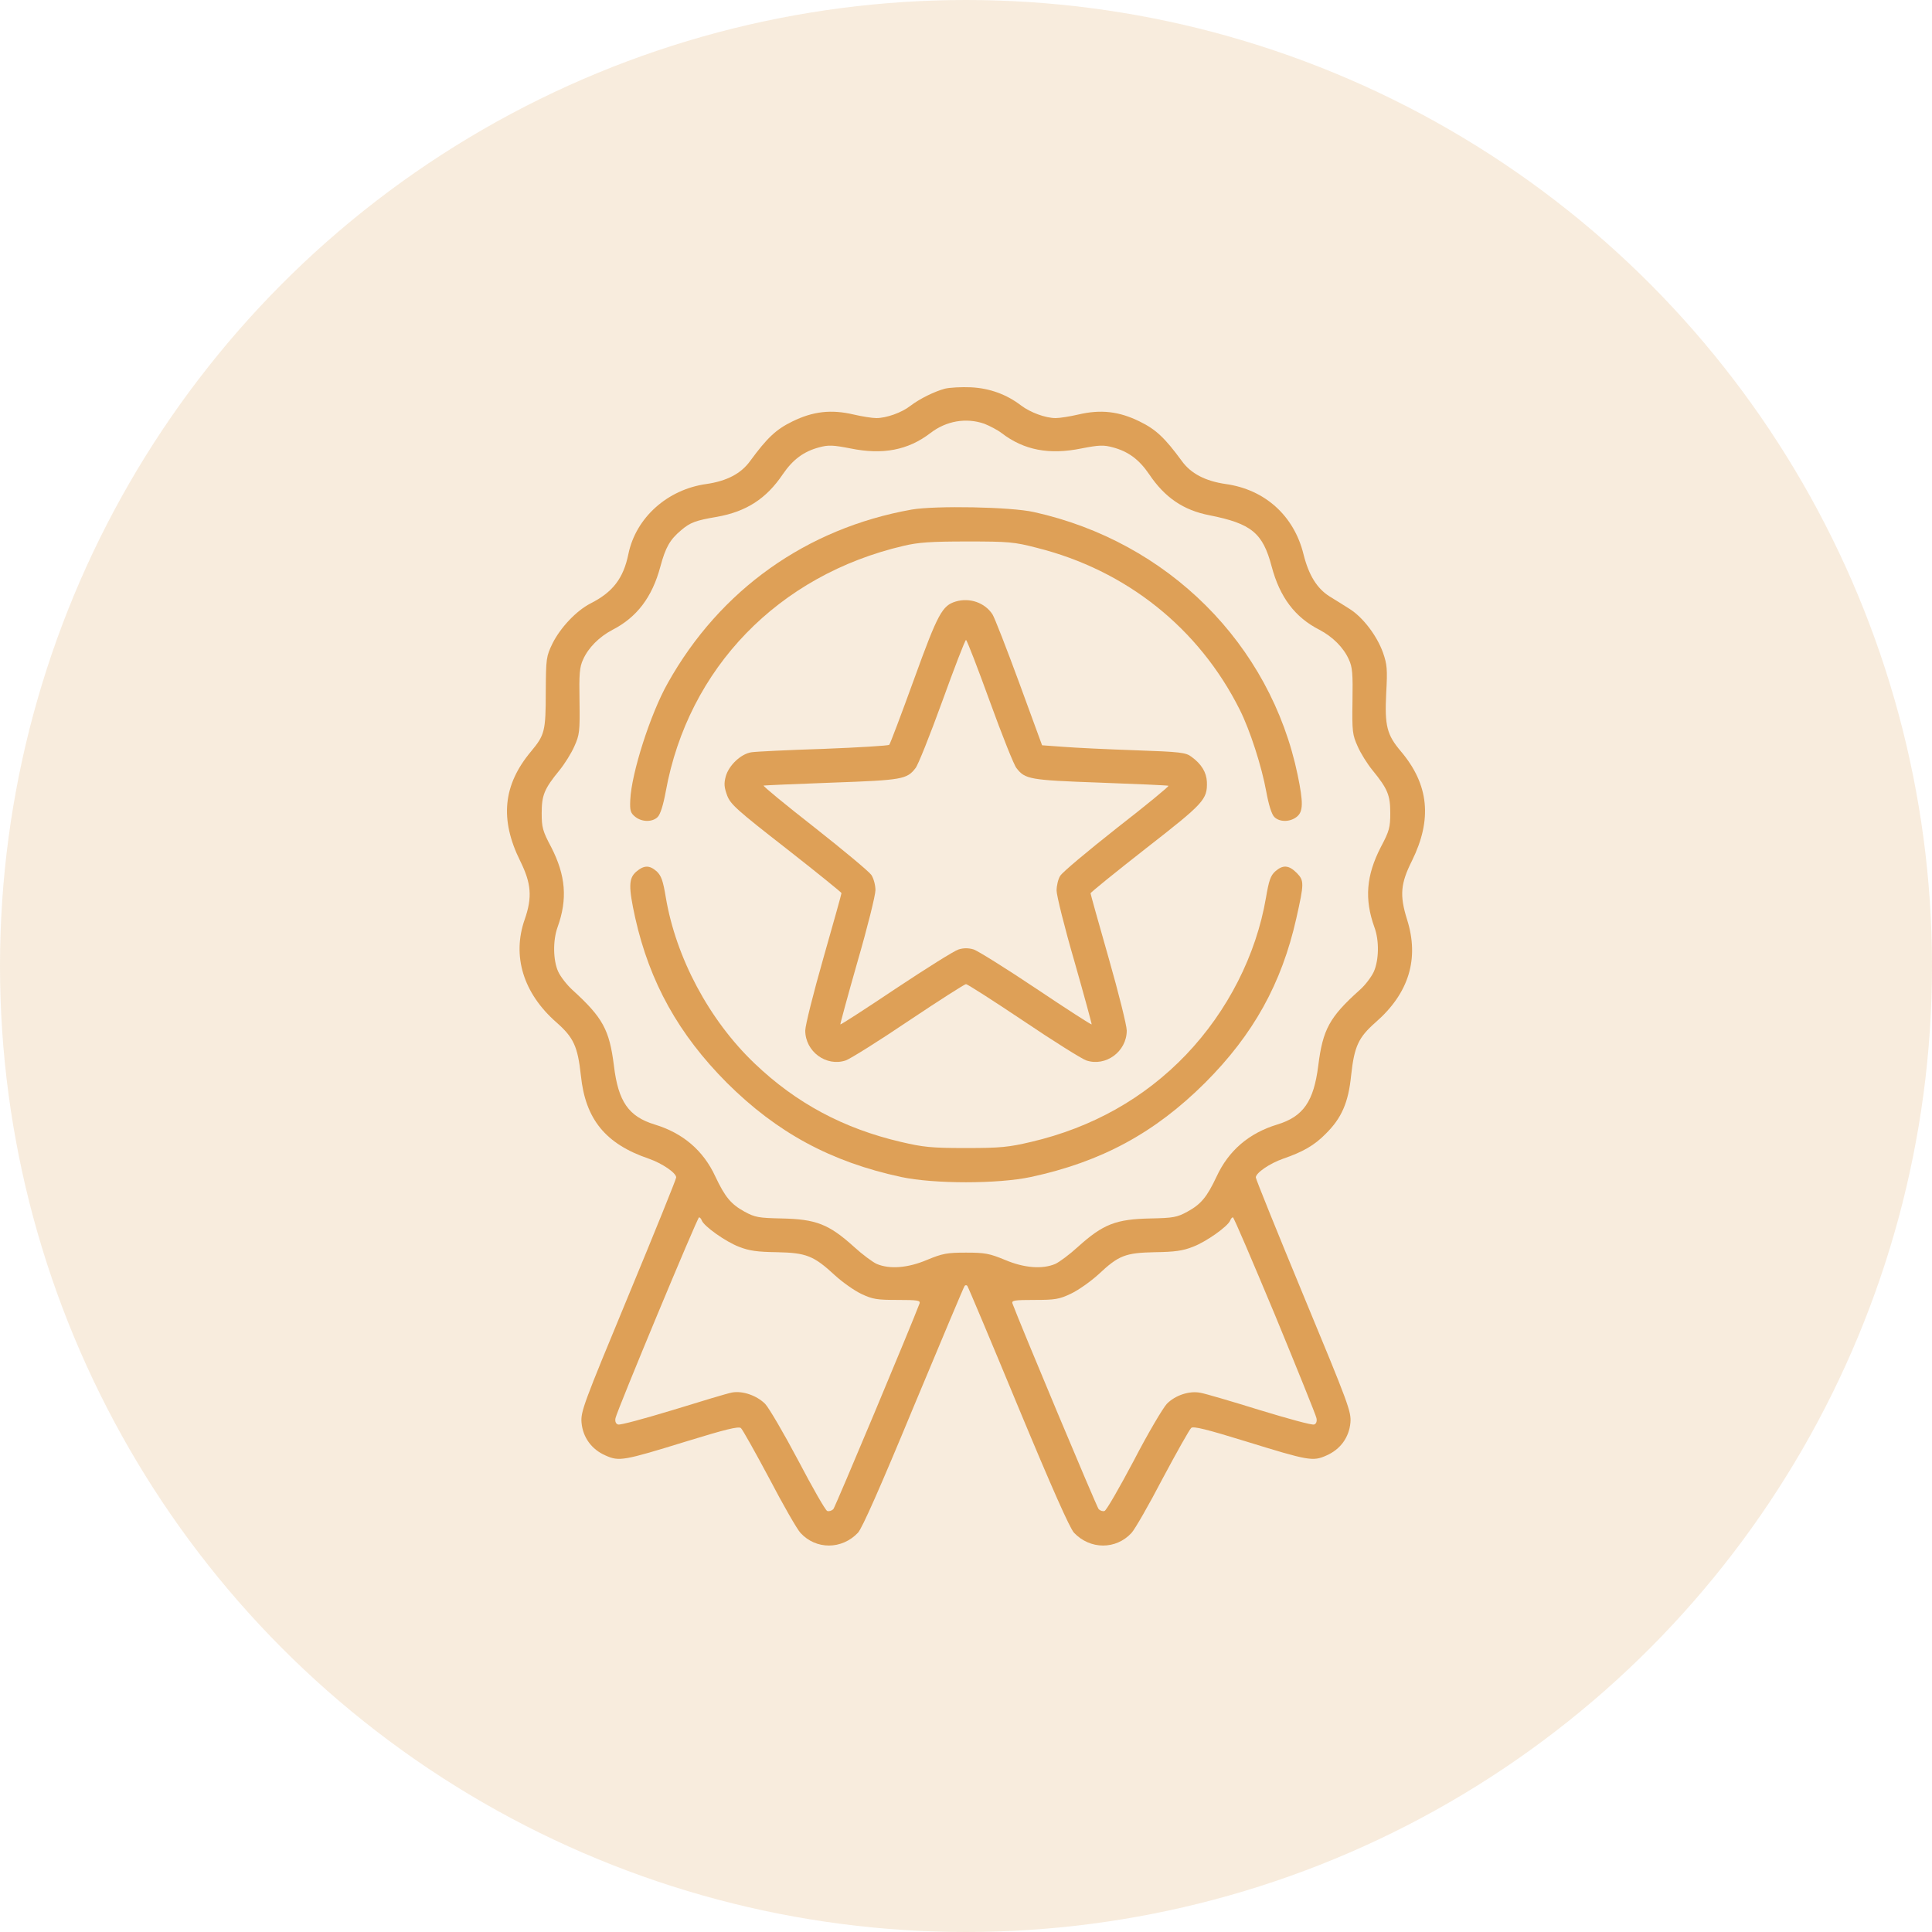 <svg width="45" height="45" viewBox="0 0 45 45" fill="none" xmlns="http://www.w3.org/2000/svg">
<circle opacity="0.2" cx="22.5" cy="22.5" r="22.5" fill="#DEA057"/>
<path d="M22.009 9.053C21.772 9.116 21.424 9.285 21.203 9.454C21.002 9.612 20.643 9.738 20.412 9.738C20.317 9.738 20.079 9.701 19.879 9.654C19.362 9.533 18.935 9.58 18.455 9.817C18.075 10.002 17.87 10.197 17.474 10.735C17.263 11.03 16.931 11.204 16.456 11.273C15.544 11.399 14.811 12.059 14.637 12.902C14.521 13.472 14.273 13.794 13.751 14.057C13.424 14.226 13.055 14.616 12.87 14.985C12.723 15.291 12.717 15.323 12.712 16.119C12.712 17.032 12.686 17.121 12.37 17.501C11.716 18.281 11.636 19.083 12.116 20.053C12.375 20.575 12.401 20.897 12.222 21.414C11.921 22.268 12.19 23.138 12.96 23.813C13.361 24.166 13.456 24.372 13.53 25.052C13.635 26.07 14.104 26.645 15.112 26.988C15.428 27.099 15.75 27.32 15.75 27.425C15.75 27.462 15.249 28.702 14.637 30.178C13.588 32.709 13.524 32.878 13.545 33.137C13.577 33.479 13.777 33.759 14.104 33.901C14.421 34.044 14.526 34.023 15.982 33.574C16.889 33.295 17.205 33.216 17.258 33.263C17.295 33.295 17.59 33.822 17.917 34.434C18.239 35.051 18.566 35.62 18.645 35.705C19.009 36.1 19.61 36.095 19.984 35.7C20.084 35.589 20.496 34.661 21.282 32.762C21.92 31.233 22.452 29.967 22.468 29.951C22.484 29.93 22.516 29.93 22.531 29.951C22.547 29.967 23.08 31.233 23.713 32.762C24.504 34.666 24.915 35.589 25.015 35.7C25.39 36.095 25.991 36.1 26.355 35.705C26.434 35.62 26.761 35.051 27.082 34.434C27.409 33.822 27.705 33.295 27.747 33.258C27.799 33.216 28.1 33.289 29.023 33.574C30.478 34.023 30.579 34.044 30.895 33.901C31.222 33.759 31.422 33.479 31.454 33.137C31.475 32.878 31.412 32.709 30.362 30.178C29.751 28.702 29.25 27.462 29.25 27.425C29.25 27.32 29.571 27.099 29.888 26.988C30.347 26.83 30.616 26.677 30.879 26.408C31.248 26.044 31.407 25.68 31.47 25.052C31.544 24.372 31.639 24.166 32.039 23.813C32.82 23.133 33.062 22.326 32.772 21.414C32.598 20.855 32.62 20.581 32.888 20.048C33.363 19.083 33.284 18.276 32.63 17.501C32.303 17.116 32.25 16.905 32.287 16.151C32.319 15.587 32.308 15.476 32.213 15.202C32.071 14.806 31.749 14.384 31.444 14.189C31.312 14.105 31.095 13.968 30.964 13.889C30.674 13.704 30.484 13.398 30.362 12.913C30.141 12.011 29.461 11.399 28.543 11.273C28.074 11.204 27.736 11.03 27.525 10.735C27.13 10.197 26.924 10.002 26.544 9.817C26.065 9.58 25.637 9.533 25.121 9.654C24.92 9.701 24.683 9.738 24.588 9.738C24.351 9.738 23.997 9.607 23.781 9.443C23.444 9.185 23.048 9.042 22.616 9.021C22.394 9.011 22.12 9.026 22.009 9.053ZM22.927 9.87C23.048 9.918 23.233 10.013 23.328 10.086C23.85 10.487 24.44 10.598 25.189 10.445C25.595 10.366 25.706 10.361 25.917 10.419C26.276 10.514 26.529 10.698 26.766 11.046C27.13 11.589 27.567 11.885 28.169 12.001C29.149 12.196 29.413 12.412 29.619 13.193C29.809 13.91 30.162 14.379 30.732 14.669C31.043 14.832 31.296 15.086 31.417 15.36C31.502 15.539 31.512 15.697 31.502 16.335C31.491 17.042 31.502 17.116 31.623 17.385C31.691 17.543 31.849 17.796 31.971 17.944C32.324 18.376 32.382 18.524 32.382 18.941C32.382 19.267 32.361 19.357 32.161 19.732C31.823 20.391 31.776 20.939 32.013 21.598C32.129 21.91 32.118 22.368 31.997 22.637C31.939 22.759 31.797 22.948 31.67 23.059C30.964 23.692 30.811 23.977 30.705 24.82C30.6 25.654 30.357 26.007 29.751 26.192C29.091 26.392 28.617 26.798 28.337 27.404C28.111 27.884 27.974 28.048 27.657 28.222C27.415 28.354 27.33 28.369 26.803 28.38C25.991 28.396 25.695 28.512 25.11 29.039C24.915 29.218 24.672 29.398 24.578 29.44C24.277 29.567 23.855 29.535 23.407 29.345C23.048 29.197 22.943 29.176 22.5 29.176C22.057 29.176 21.951 29.197 21.593 29.345C21.145 29.535 20.723 29.567 20.422 29.44C20.327 29.398 20.084 29.218 19.889 29.039C19.304 28.512 19.009 28.396 18.197 28.38C17.669 28.369 17.585 28.354 17.342 28.222C17.026 28.048 16.889 27.884 16.662 27.404C16.383 26.798 15.908 26.392 15.249 26.192C14.642 26.007 14.4 25.659 14.3 24.826C14.194 23.982 14.041 23.702 13.329 23.054C13.203 22.938 13.055 22.748 13.002 22.632C12.881 22.368 12.876 21.904 12.986 21.598C13.224 20.939 13.176 20.391 12.839 19.732C12.638 19.357 12.617 19.267 12.617 18.941C12.617 18.524 12.675 18.376 13.029 17.944C13.15 17.796 13.308 17.543 13.377 17.385C13.498 17.116 13.508 17.042 13.498 16.335C13.487 15.697 13.498 15.539 13.582 15.36C13.704 15.086 13.957 14.832 14.268 14.669C14.832 14.379 15.191 13.91 15.381 13.198C15.502 12.749 15.602 12.57 15.866 12.349C16.077 12.169 16.203 12.122 16.699 12.038C17.384 11.916 17.849 11.616 18.233 11.046C18.471 10.698 18.724 10.514 19.082 10.419C19.294 10.361 19.404 10.366 19.81 10.445C20.559 10.598 21.15 10.487 21.672 10.086C22.041 9.802 22.505 9.723 22.927 9.87ZM16.346 28.427C16.398 28.564 16.905 28.923 17.21 29.039C17.448 29.134 17.643 29.16 18.096 29.166C18.782 29.181 18.951 29.245 19.452 29.709C19.626 29.867 19.9 30.062 20.069 30.141C20.327 30.263 20.433 30.278 20.907 30.278C21.366 30.278 21.44 30.289 21.419 30.358C21.234 30.853 19.457 35.098 19.41 35.151C19.373 35.188 19.309 35.209 19.267 35.193C19.225 35.177 18.924 34.65 18.592 34.017C18.26 33.39 17.912 32.794 17.822 32.699C17.627 32.504 17.295 32.388 17.047 32.435C16.952 32.451 16.34 32.636 15.676 32.841C15.011 33.042 14.437 33.2 14.395 33.179C14.342 33.163 14.321 33.105 14.336 33.031C14.373 32.852 16.245 28.354 16.282 28.354C16.303 28.354 16.33 28.385 16.346 28.427ZM29.698 30.632C30.215 31.887 30.652 32.968 30.663 33.031C30.679 33.105 30.658 33.163 30.61 33.179C30.563 33.2 29.993 33.042 29.334 32.841C28.675 32.636 28.058 32.456 27.963 32.441C27.705 32.388 27.372 32.498 27.177 32.699C27.088 32.794 26.734 33.39 26.407 34.023C26.075 34.65 25.769 35.183 25.727 35.193C25.69 35.209 25.627 35.188 25.59 35.151C25.543 35.098 23.765 30.853 23.581 30.358C23.56 30.289 23.634 30.278 24.092 30.278C24.572 30.278 24.672 30.263 24.947 30.131C25.115 30.052 25.4 29.851 25.585 29.683C26.059 29.239 26.207 29.181 26.903 29.166C27.357 29.16 27.552 29.134 27.789 29.039C28.095 28.923 28.601 28.564 28.654 28.427C28.67 28.385 28.696 28.354 28.717 28.354C28.738 28.354 29.176 29.382 29.698 30.632Z" fill="#DEA057"/>
<path d="M21.234 11.869C18.782 12.306 16.768 13.741 15.555 15.908C15.149 16.625 14.706 18.012 14.68 18.634C14.669 18.882 14.685 18.935 14.796 19.025C14.954 19.151 15.196 19.151 15.318 19.03C15.381 18.967 15.449 18.751 15.507 18.434C16.029 15.565 18.128 13.393 21.05 12.713C21.387 12.633 21.677 12.612 22.526 12.612C23.497 12.612 23.623 12.623 24.151 12.76C26.234 13.282 27.926 14.632 28.876 16.53C29.113 17 29.387 17.849 29.493 18.434C29.551 18.751 29.619 18.967 29.682 19.03C29.804 19.151 30.046 19.151 30.204 19.025C30.357 18.904 30.357 18.692 30.226 18.055C29.593 15.001 27.204 12.617 24.082 11.927C23.544 11.805 21.783 11.774 21.234 11.869Z" fill="#DEA057"/>
<path d="M22.263 14.01C21.947 14.105 21.846 14.284 21.287 15.829C20.992 16.641 20.734 17.327 20.712 17.348C20.691 17.369 19.995 17.411 19.173 17.443C18.35 17.469 17.596 17.506 17.501 17.522C17.258 17.559 16.979 17.823 16.905 18.081C16.858 18.255 16.868 18.339 16.937 18.529C17.016 18.735 17.163 18.867 18.313 19.763C19.02 20.317 19.6 20.786 19.6 20.802C19.6 20.823 19.41 21.503 19.178 22.316C18.946 23.128 18.756 23.887 18.756 24.003C18.756 24.494 19.247 24.852 19.7 24.699C19.805 24.662 20.47 24.246 21.166 23.776C21.867 23.307 22.469 22.922 22.5 22.922C22.532 22.922 23.133 23.307 23.834 23.776C24.53 24.246 25.195 24.662 25.3 24.699C25.754 24.852 26.244 24.494 26.244 24.003C26.244 23.887 26.055 23.128 25.823 22.316C25.59 21.503 25.401 20.823 25.401 20.807C25.401 20.786 25.981 20.317 26.682 19.768C28.048 18.703 28.122 18.624 28.111 18.213C28.101 17.991 27.985 17.796 27.753 17.628C27.621 17.527 27.499 17.512 26.439 17.475C25.796 17.453 25.042 17.417 24.768 17.395L24.272 17.359L23.739 15.903C23.444 15.101 23.165 14.384 23.117 14.31C22.938 14.036 22.585 13.915 22.263 14.01ZM23.054 16.335C23.339 17.121 23.618 17.823 23.676 17.891C23.877 18.15 23.977 18.171 25.617 18.229C26.471 18.26 27.188 18.292 27.215 18.302C27.241 18.308 26.703 18.751 26.018 19.283C25.337 19.821 24.736 20.322 24.694 20.401C24.646 20.475 24.61 20.628 24.61 20.744C24.61 20.855 24.794 21.598 25.026 22.395C25.253 23.191 25.432 23.85 25.427 23.861C25.416 23.871 24.836 23.497 24.135 23.027C23.428 22.553 22.774 22.147 22.68 22.115C22.558 22.078 22.442 22.078 22.326 22.115C22.231 22.142 21.577 22.553 20.871 23.022C20.169 23.492 19.584 23.871 19.573 23.861C19.568 23.85 19.747 23.191 19.974 22.395C20.206 21.598 20.391 20.85 20.391 20.734C20.391 20.617 20.349 20.459 20.296 20.38C20.243 20.301 19.647 19.805 18.972 19.273C18.297 18.745 17.765 18.308 17.786 18.297C17.812 18.292 18.529 18.26 19.384 18.229C21.024 18.171 21.124 18.15 21.324 17.891C21.382 17.823 21.662 17.121 21.947 16.335C22.231 15.55 22.479 14.906 22.5 14.906C22.521 14.906 22.769 15.55 23.054 16.335Z" fill="#DEA057"/>
<path d="M14.816 20.306C14.642 20.459 14.637 20.66 14.795 21.377C15.132 22.88 15.807 24.093 16.931 25.221C18.096 26.381 19.351 27.062 20.991 27.415C21.756 27.578 23.243 27.578 24.008 27.415C25.653 27.062 26.897 26.387 28.068 25.221C29.191 24.098 29.851 22.912 30.193 21.393C30.378 20.57 30.378 20.512 30.204 20.333C30.019 20.148 29.882 20.138 29.703 20.296C29.592 20.396 29.555 20.512 29.487 20.908C29.26 22.242 28.596 23.55 27.625 24.567C26.655 25.58 25.437 26.265 24.013 26.598C23.496 26.719 23.311 26.74 22.499 26.74C21.687 26.74 21.503 26.719 20.986 26.598C19.652 26.287 18.544 25.696 17.574 24.768C16.519 23.761 15.744 22.31 15.507 20.897C15.444 20.512 15.401 20.396 15.296 20.296C15.127 20.148 15.001 20.148 14.816 20.306Z" fill="#DEA057"/>
</svg>
